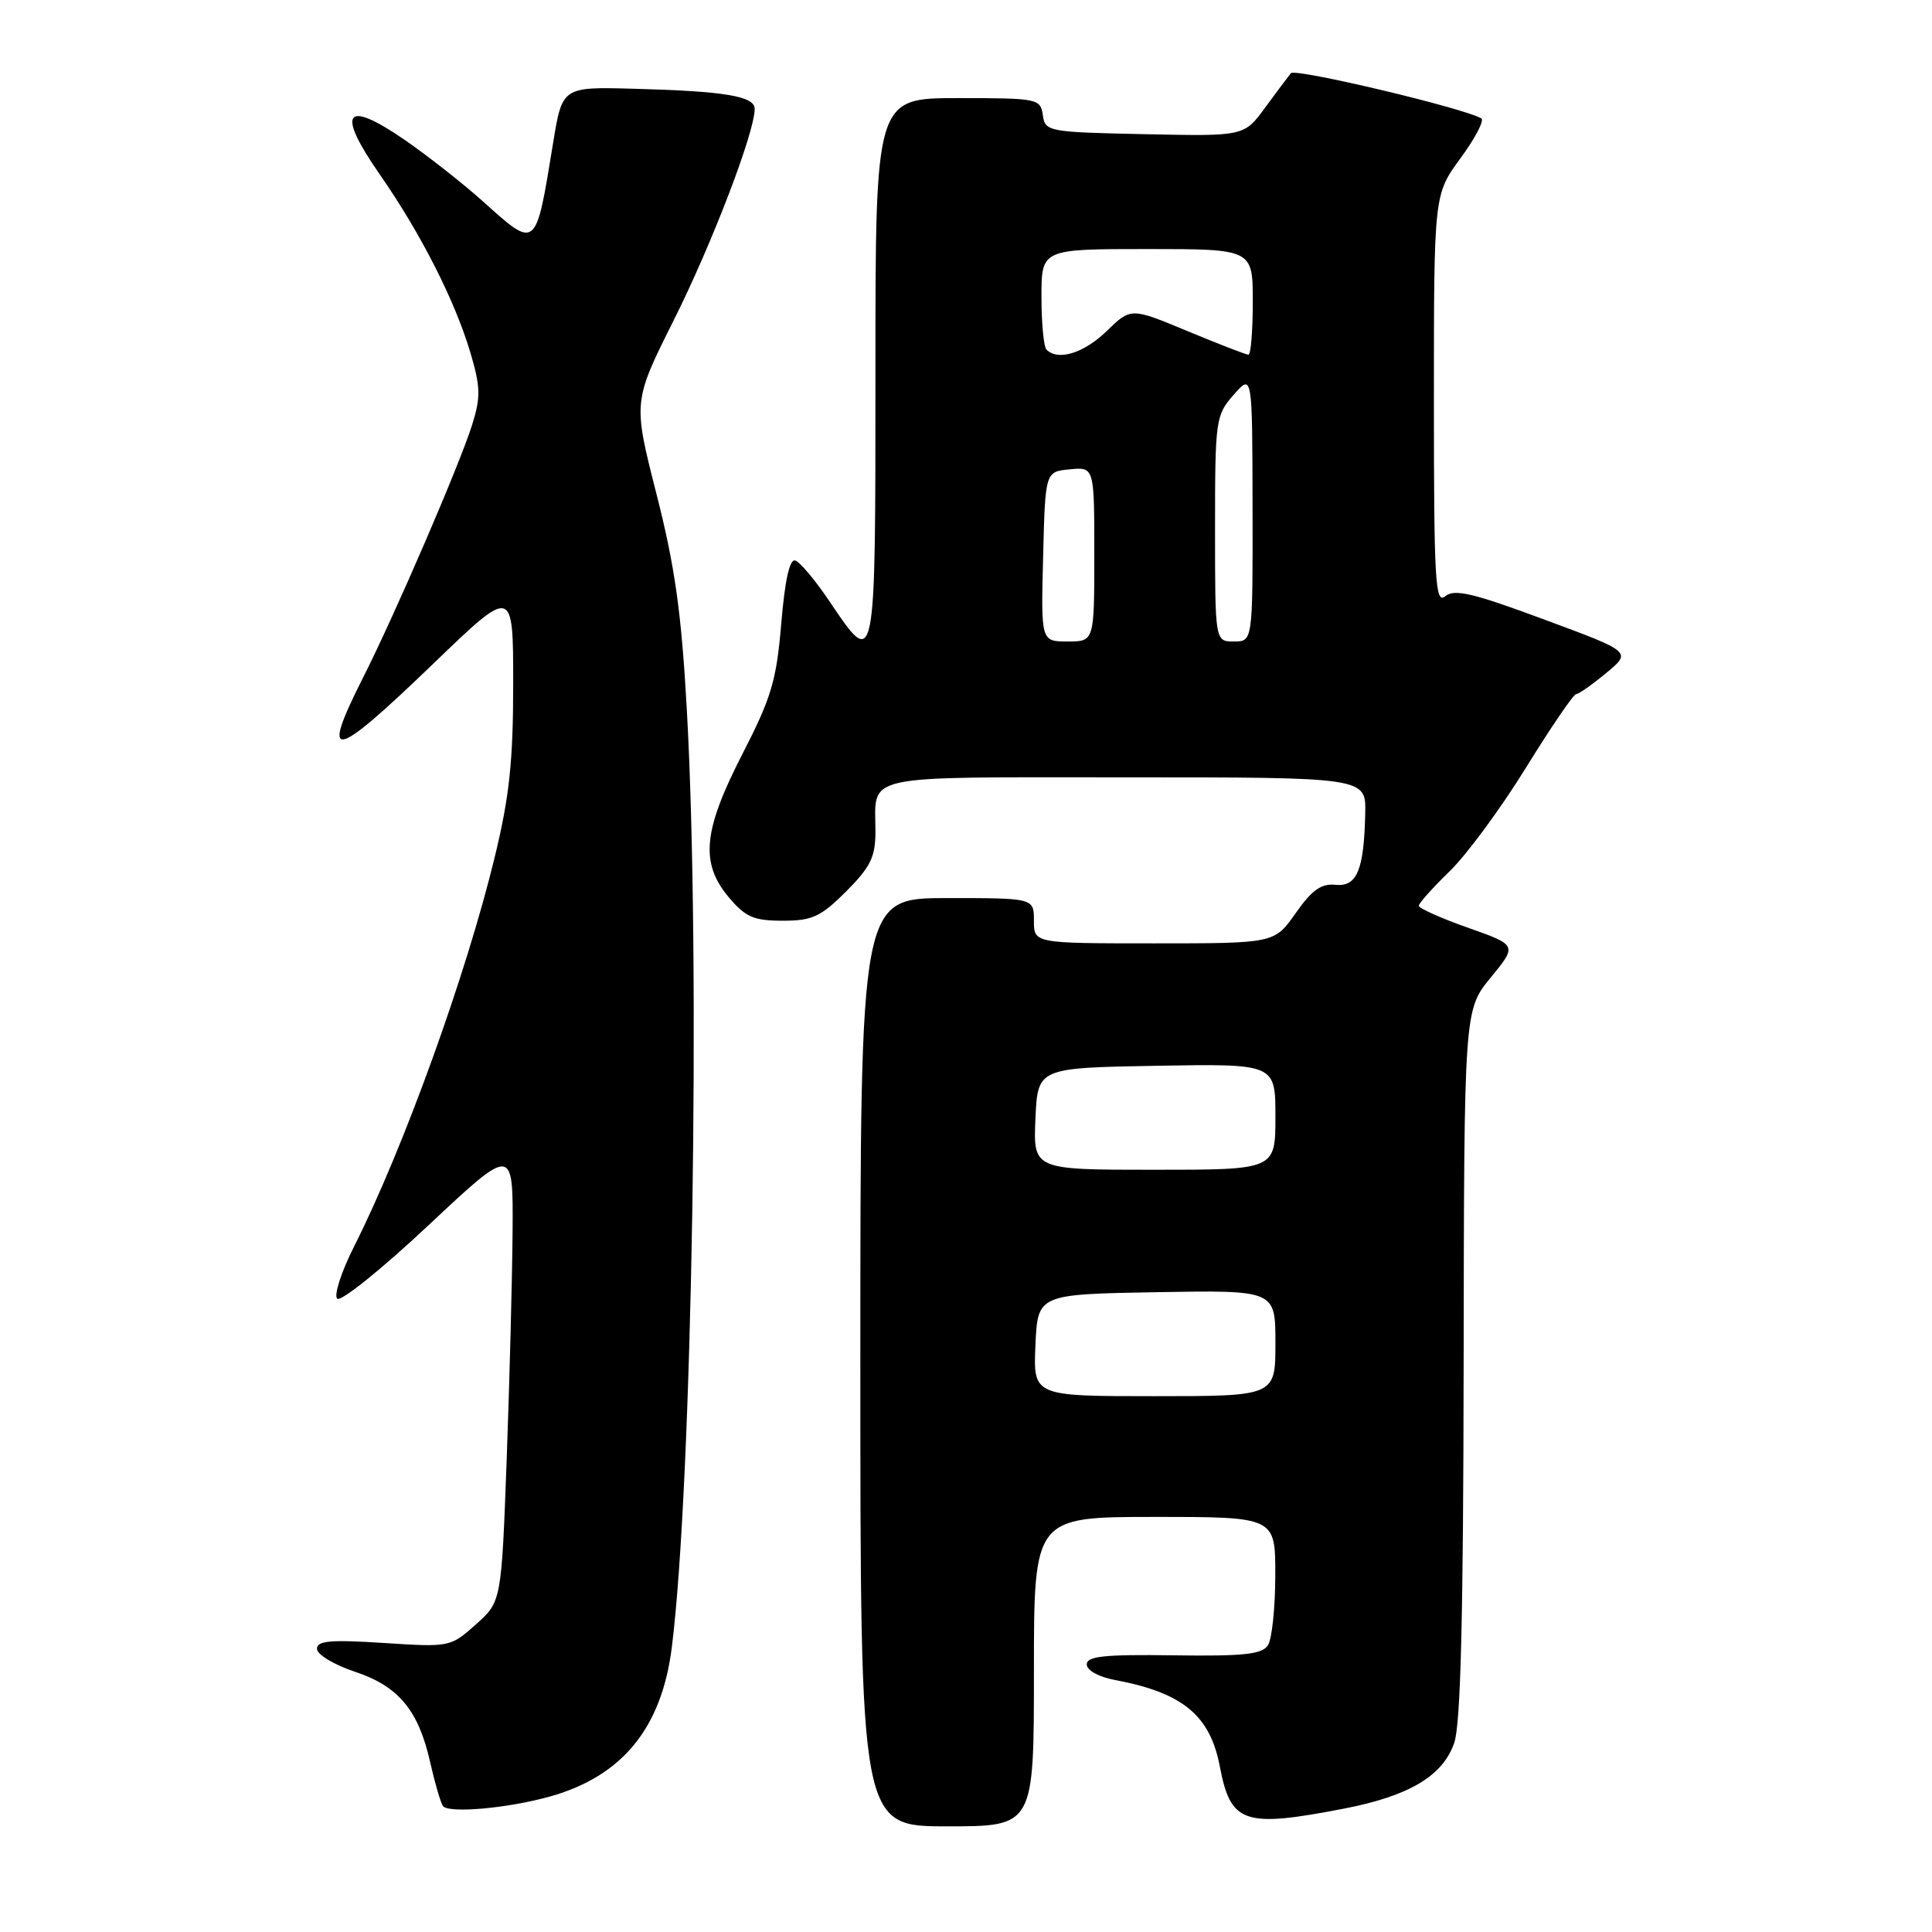 <?xml version="1.0" encoding="UTF-8" standalone="no"?>
<!DOCTYPE svg PUBLIC "-//W3C//DTD SVG 1.1//EN" "http://www.w3.org/Graphics/SVG/1.1/DTD/svg11.dtd" >
<svg xmlns="http://www.w3.org/2000/svg" xmlns:xlink="http://www.w3.org/1999/xlink" version="1.1" viewBox="0 0 256 256">
 <g >
 <path fill="currentColor"
d=" M 137.00 221.50 C 137.00 201.00 137.00 201.00 153.00 201.00 C 169.00 201.00 169.00 201.00 168.98 208.75 C 168.98 213.01 168.54 217.18 168.01 218.00 C 167.24 219.21 164.81 219.47 155.53 219.34 C 146.36 219.21 144.00 219.45 144.00 220.54 C 144.00 221.33 145.59 222.21 147.75 222.61 C 156.71 224.29 160.34 227.29 161.63 234.05 C 163.07 241.63 164.81 242.22 178.09 239.65 C 186.72 237.98 191.18 235.32 192.69 230.95 C 193.55 228.48 193.90 214.23 193.94 180.67 C 194.00 133.84 194.00 133.84 197.52 129.54 C 201.05 125.24 201.05 125.24 194.52 122.93 C 190.94 121.67 188.00 120.35 188.00 120.02 C 188.00 119.68 189.84 117.63 192.08 115.45 C 194.33 113.28 198.87 107.11 202.18 101.75 C 205.49 96.39 208.49 91.99 208.85 91.97 C 209.21 91.96 211.01 90.69 212.85 89.16 C 216.21 86.38 216.21 86.38 204.59 82.08 C 195.14 78.57 192.70 78.00 191.49 79.01 C 190.18 80.10 190.00 77.02 190.00 53.01 C 190.00 25.77 190.00 25.77 193.53 20.96 C 195.47 18.32 196.71 15.94 196.28 15.69 C 194.02 14.33 171.61 9.01 171.05 9.70 C 170.69 10.14 169.14 12.20 167.62 14.28 C 164.85 18.06 164.85 18.06 151.68 17.78 C 138.87 17.51 138.49 17.44 138.18 15.25 C 137.87 13.07 137.50 13.00 126.93 13.00 C 116.00 13.00 116.00 13.00 116.00 49.07 C 116.00 89.17 116.07 88.82 109.83 79.56 C 108.00 76.85 105.99 74.46 105.37 74.27 C 104.63 74.04 104.00 76.89 103.52 82.62 C 102.89 90.17 102.21 92.44 98.40 99.86 C 93.15 110.06 92.74 114.35 96.59 118.92 C 98.78 121.52 99.88 122.00 103.71 122.00 C 107.63 122.00 108.75 121.48 112.12 118.12 C 115.34 114.89 116.00 113.55 116.00 110.20 C 116.00 102.47 113.56 103.00 149.11 103.00 C 181.00 103.00 181.00 103.00 180.90 107.75 C 180.74 115.29 179.81 117.54 176.95 117.24 C 175.08 117.05 173.83 117.93 171.69 120.99 C 168.87 125.00 168.87 125.00 152.94 125.00 C 137.00 125.00 137.00 125.00 137.00 122.00 C 137.00 119.00 137.00 119.00 125.50 119.00 C 114.00 119.00 114.00 119.00 114.00 180.50 C 114.00 242.00 114.00 242.00 125.50 242.00 C 137.00 242.00 137.00 242.00 137.00 221.50 Z  M 73.00 238.01 C 82.48 235.31 87.66 228.95 89.01 218.35 C 91.74 196.82 92.87 127.31 91.01 94.07 C 90.29 81.14 89.43 75.05 86.98 65.43 C 83.87 53.22 83.87 53.22 89.31 42.36 C 94.36 32.26 100.00 17.53 100.00 14.43 C 100.00 12.74 96.04 12.08 84.00 11.76 C 74.50 11.50 74.50 11.50 73.28 19.00 C 70.97 33.18 71.10 33.07 64.01 26.70 C 61.38 24.34 56.70 20.66 53.60 18.52 C 45.70 13.09 44.51 14.76 50.32 23.11 C 55.78 30.97 60.27 39.81 62.34 46.76 C 63.67 51.26 63.71 52.63 62.57 56.26 C 60.93 61.50 52.38 81.33 48.14 89.72 C 42.35 101.18 44.01 100.85 57.49 87.87 C 68.00 77.75 68.00 77.75 68.00 90.62 C 68.00 100.84 67.50 105.57 65.56 113.54 C 61.79 129.14 53.44 152.24 46.92 165.16 C 45.23 168.51 44.22 171.62 44.68 172.08 C 45.14 172.54 50.58 168.17 56.76 162.37 C 68.00 151.83 68.00 151.83 67.92 163.17 C 67.87 169.40 67.52 182.99 67.14 193.36 C 66.44 212.22 66.44 212.22 63.05 215.25 C 59.69 218.25 59.59 218.27 50.83 217.70 C 43.79 217.25 42.00 217.40 42.00 218.48 C 42.00 219.23 44.24 220.58 46.99 221.50 C 52.81 223.43 55.45 226.60 57.00 233.51 C 57.60 236.16 58.35 238.75 58.67 239.28 C 59.32 240.33 67.35 239.62 73.00 238.01 Z  M 137.20 178.25 C 137.50 171.50 137.50 171.50 153.25 171.22 C 169.00 170.95 169.00 170.95 169.00 177.97 C 169.00 185.00 169.00 185.00 152.95 185.00 C 136.91 185.00 136.91 185.00 137.20 178.25 Z  M 137.20 148.25 C 137.50 141.50 137.50 141.50 153.25 141.22 C 169.00 140.95 169.00 140.95 169.00 147.97 C 169.00 155.00 169.00 155.00 152.95 155.00 C 136.91 155.00 136.91 155.00 137.20 148.25 Z  M 138.22 73.75 C 138.50 62.50 138.50 62.50 141.75 62.19 C 145.00 61.87 145.00 61.87 145.00 73.44 C 145.00 85.00 145.00 85.00 141.47 85.00 C 137.93 85.00 137.93 85.00 138.22 73.75 Z  M 161.00 70.06 C 161.00 55.59 161.08 55.02 163.47 52.31 C 165.94 49.50 165.94 49.50 165.97 67.25 C 166.00 85.00 166.00 85.00 163.50 85.00 C 161.00 85.00 161.00 85.00 161.00 70.06 Z  M 138.67 46.33 C 138.30 45.97 138.00 42.82 138.00 39.33 C 138.00 33.00 138.00 33.00 152.00 33.00 C 166.00 33.00 166.00 33.00 166.00 40.00 C 166.00 43.85 165.74 47.00 165.43 47.00 C 165.12 47.00 161.48 45.59 157.36 43.88 C 149.85 40.75 149.85 40.75 146.63 43.88 C 143.61 46.80 140.19 47.86 138.67 46.33 Z "/>
</g>
</svg>
